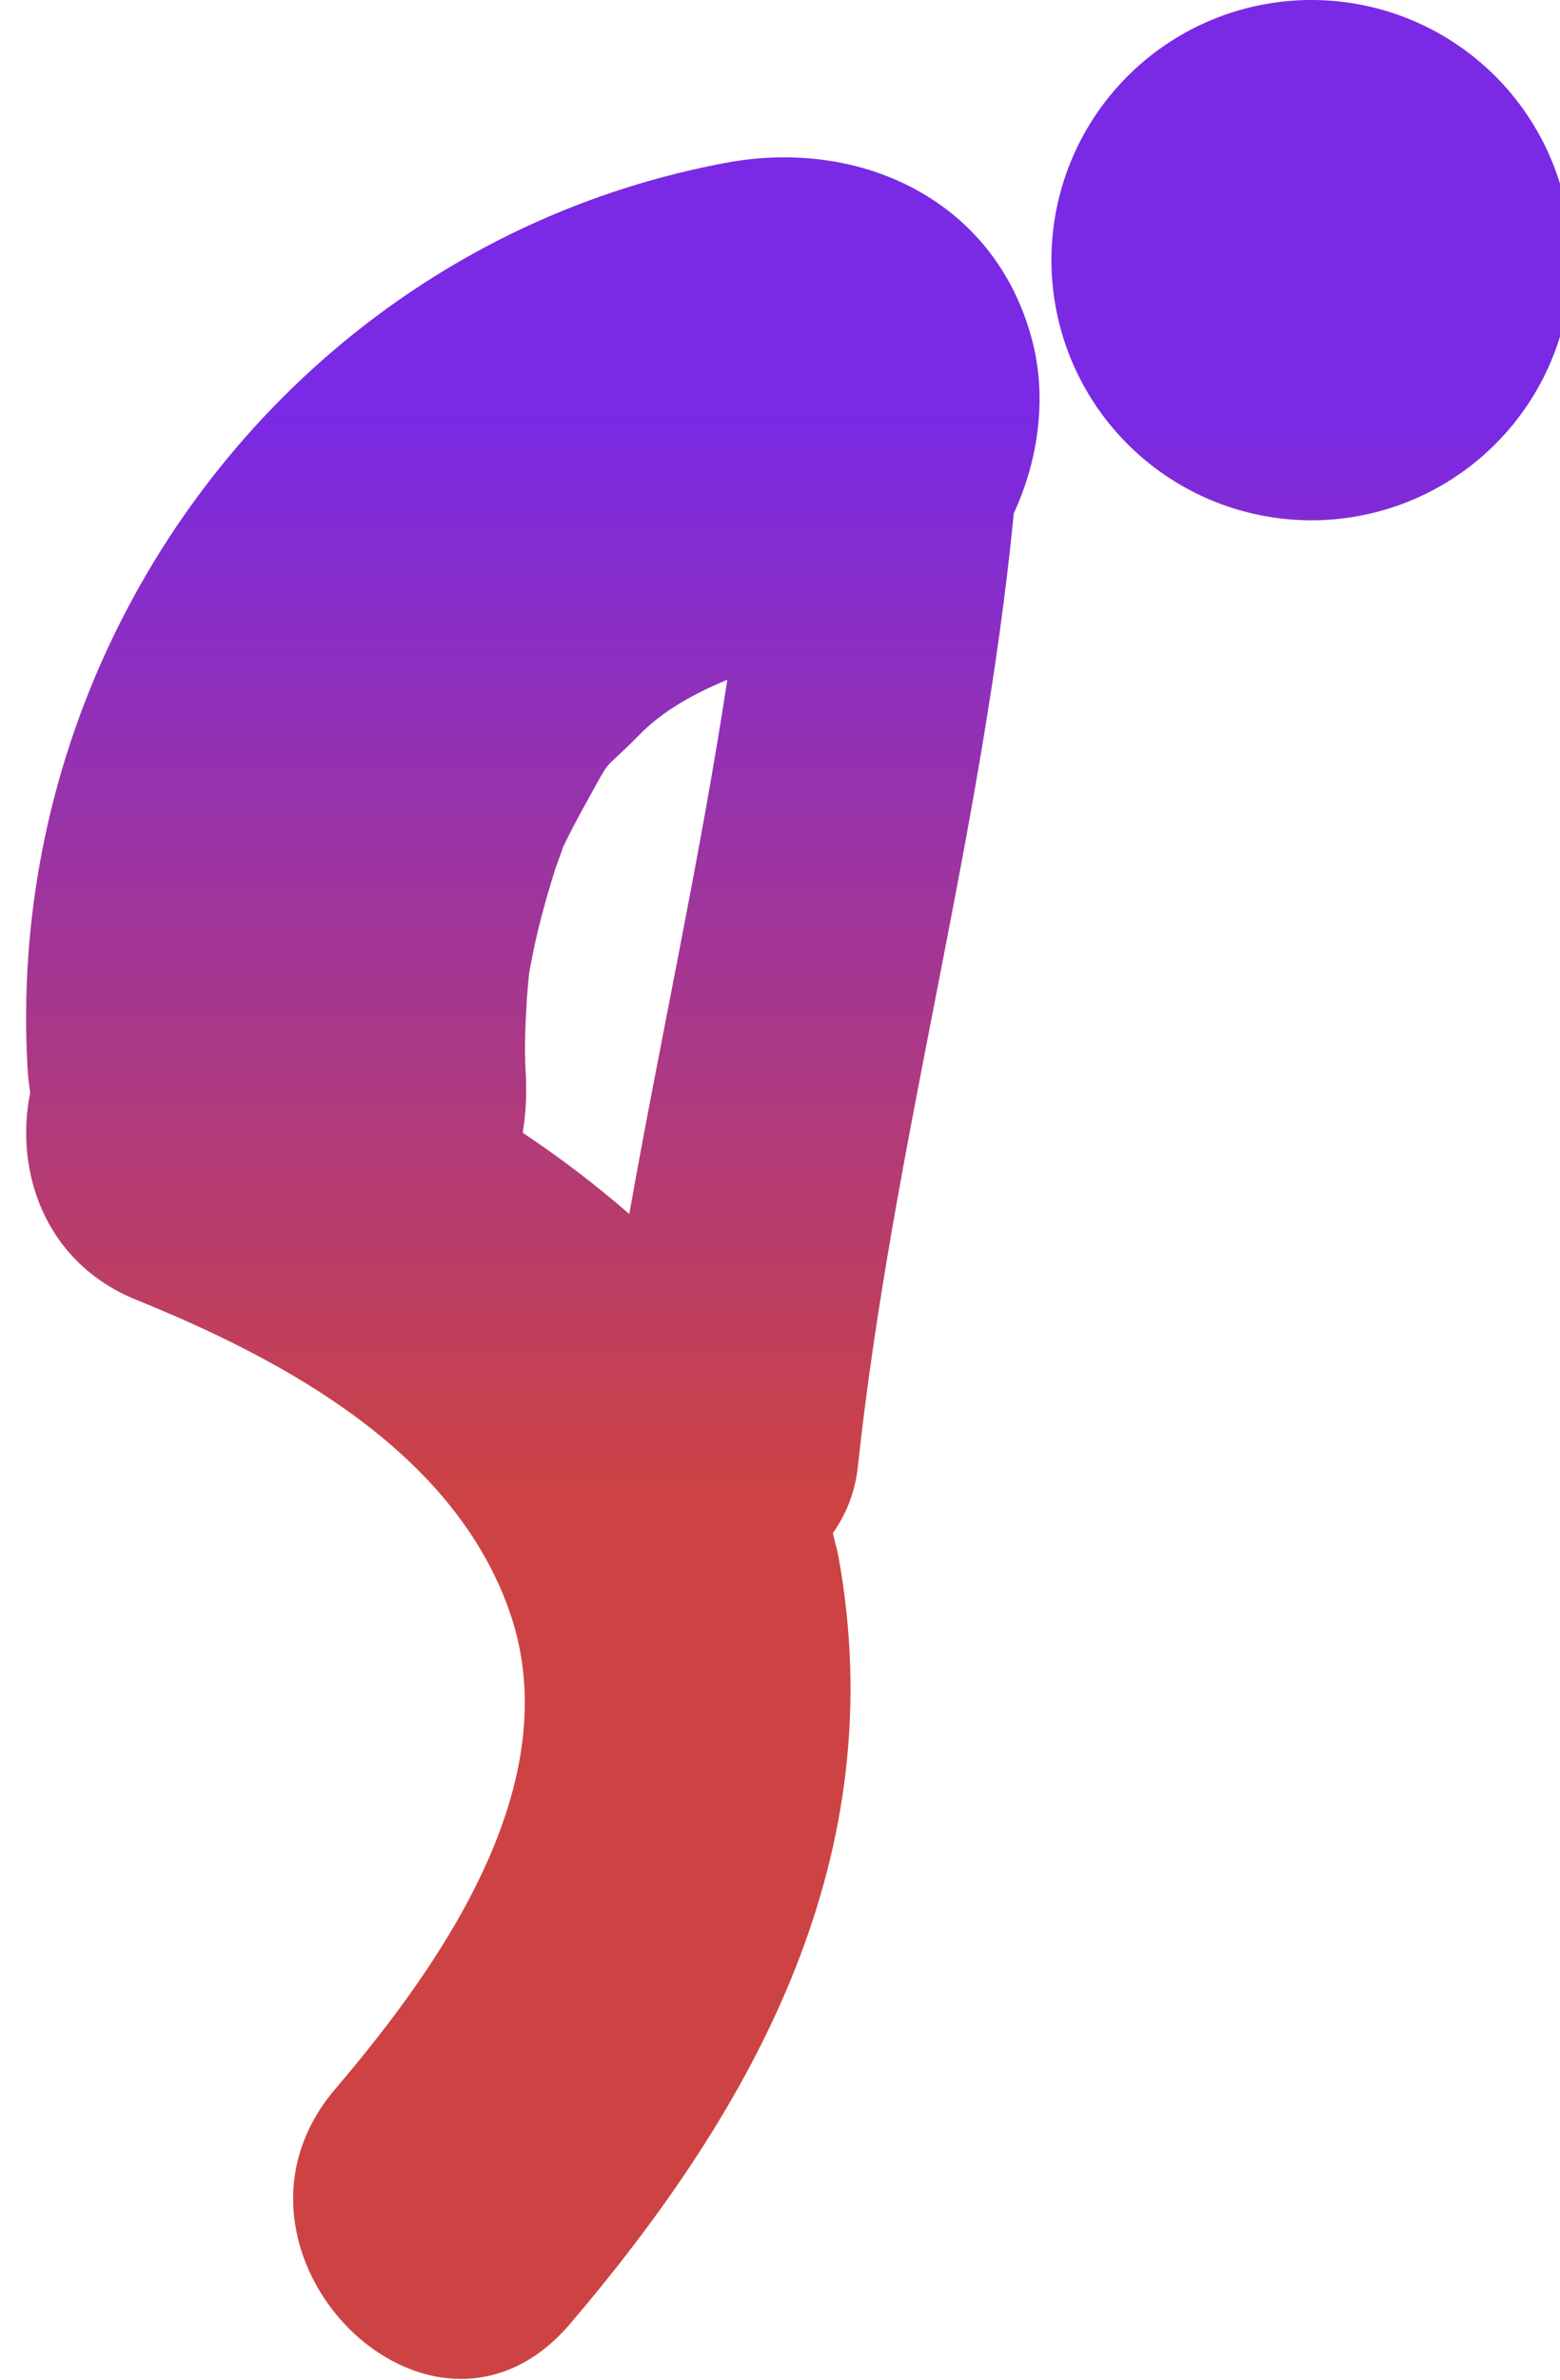 <?xml version="1.0" encoding="UTF-8" standalone="no"?>
<!-- Generator: Adobe Illustrator 18.1.1, SVG Export Plug-In . SVG Version: 6.00 Build 0)  -->

<svg
   version="1.1"
   id="Capa_1"
   x="0px"
   y="0px"
   viewBox="10 0 40 61"
   xml:space="preserve"
   width="40"
   height="61"
   xmlns:xlink="http://www.w3.org/1999/xlink"
   xmlns="http://www.w3.org/2000/svg"
   xmlns:svg="http://www.w3.org/2000/svg"><defs
   id="defs17"><linearGradient
     id="linearGradient17"><stop
       style="stop-color:#7a29e4;stop-opacity:1;"
       offset="0"
       id="stop17" /><stop
       style="stop-color:#cd4343;stop-opacity:1;"
       offset="0.7"
       id="stop18" /></linearGradient><linearGradient
     xlink:href="#linearGradient17"
     id="linearGradient18"
     x1="30.482"
     y1="10.669"
     x2="30.482"
     y2="50.294"
     gradientUnits="userSpaceOnUse" /><linearGradient
     xlink:href="#linearGradient17"
     id="linearGradient2"
     gradientUnits="userSpaceOnUse"
     x1="30.482"
     y1="10.669"
     x2="30.482"
     y2="50.294" /></defs>
<path
   style="fill:url(#linearGradient2)"
   d="M 28.639,4.168 C 17.696,6.194 10.05,16.3 10.709,27.413 c 0.012,0.205 0.037,0.398 0.064,0.593 -0.401,1.993 0.356,4.349 2.734,5.31 3.796,1.537 8.127,3.883 9.561,7.989 1.534,4.397 -1.79,9.084 -4.471,12.228 -3.54,4.15 2.451,10.201 6.02,6.021 4.831,-5.667 8.262,-12.039 6.884,-19.653 -0.039,-0.209 -0.099,-0.408 -0.146,-0.612 0.328,-0.466 0.567,-1.021 0.64,-1.692 0.883,-8.227 3.199,-16.207 4,-24.446 0.651,-1.4 0.852,-3.021 0.461,-4.465 C 35.502,5.121 32.06,3.535 28.639,4.168 Z m -2.504,26.944 c -0.858,-0.75 -1.774,-1.444 -2.732,-2.083 0.078,-0.473 0.107,-0.98 0.077,-1.527 -0.038,-0.632 -0.009,-1.267 0.029,-1.896 0.016,-0.222 0.036,-0.44 0.058,-0.658 0.01,-0.059 0.021,-0.12 0.037,-0.202 0.152,-0.853 0.386,-1.688 0.645,-2.513 0.111,-0.297 0.17,-0.461 0.18,-0.508 0.191,-0.402 0.401,-0.795 0.618,-1.184 0.708,-1.272 0.314,-0.656 1.366,-1.729 0.547,-0.558 1.322,-1.017 2.236,-1.391 -0.698,4.585 -1.703,9.124 -2.514,13.691 z"
   id="path1" /><path
   id="circle1"
   style="fill:url(#linearGradient18)"
   d="M 50.294,6.667 A 6.667,6.667 0 0 1 43.627,13.334 6.667,6.667 0 0 1 36.96,6.667 6.667,6.667 0 0 1 43.627,0 a 6.667,6.667 0 0 1 6.667,6.667 z" />















</svg>
